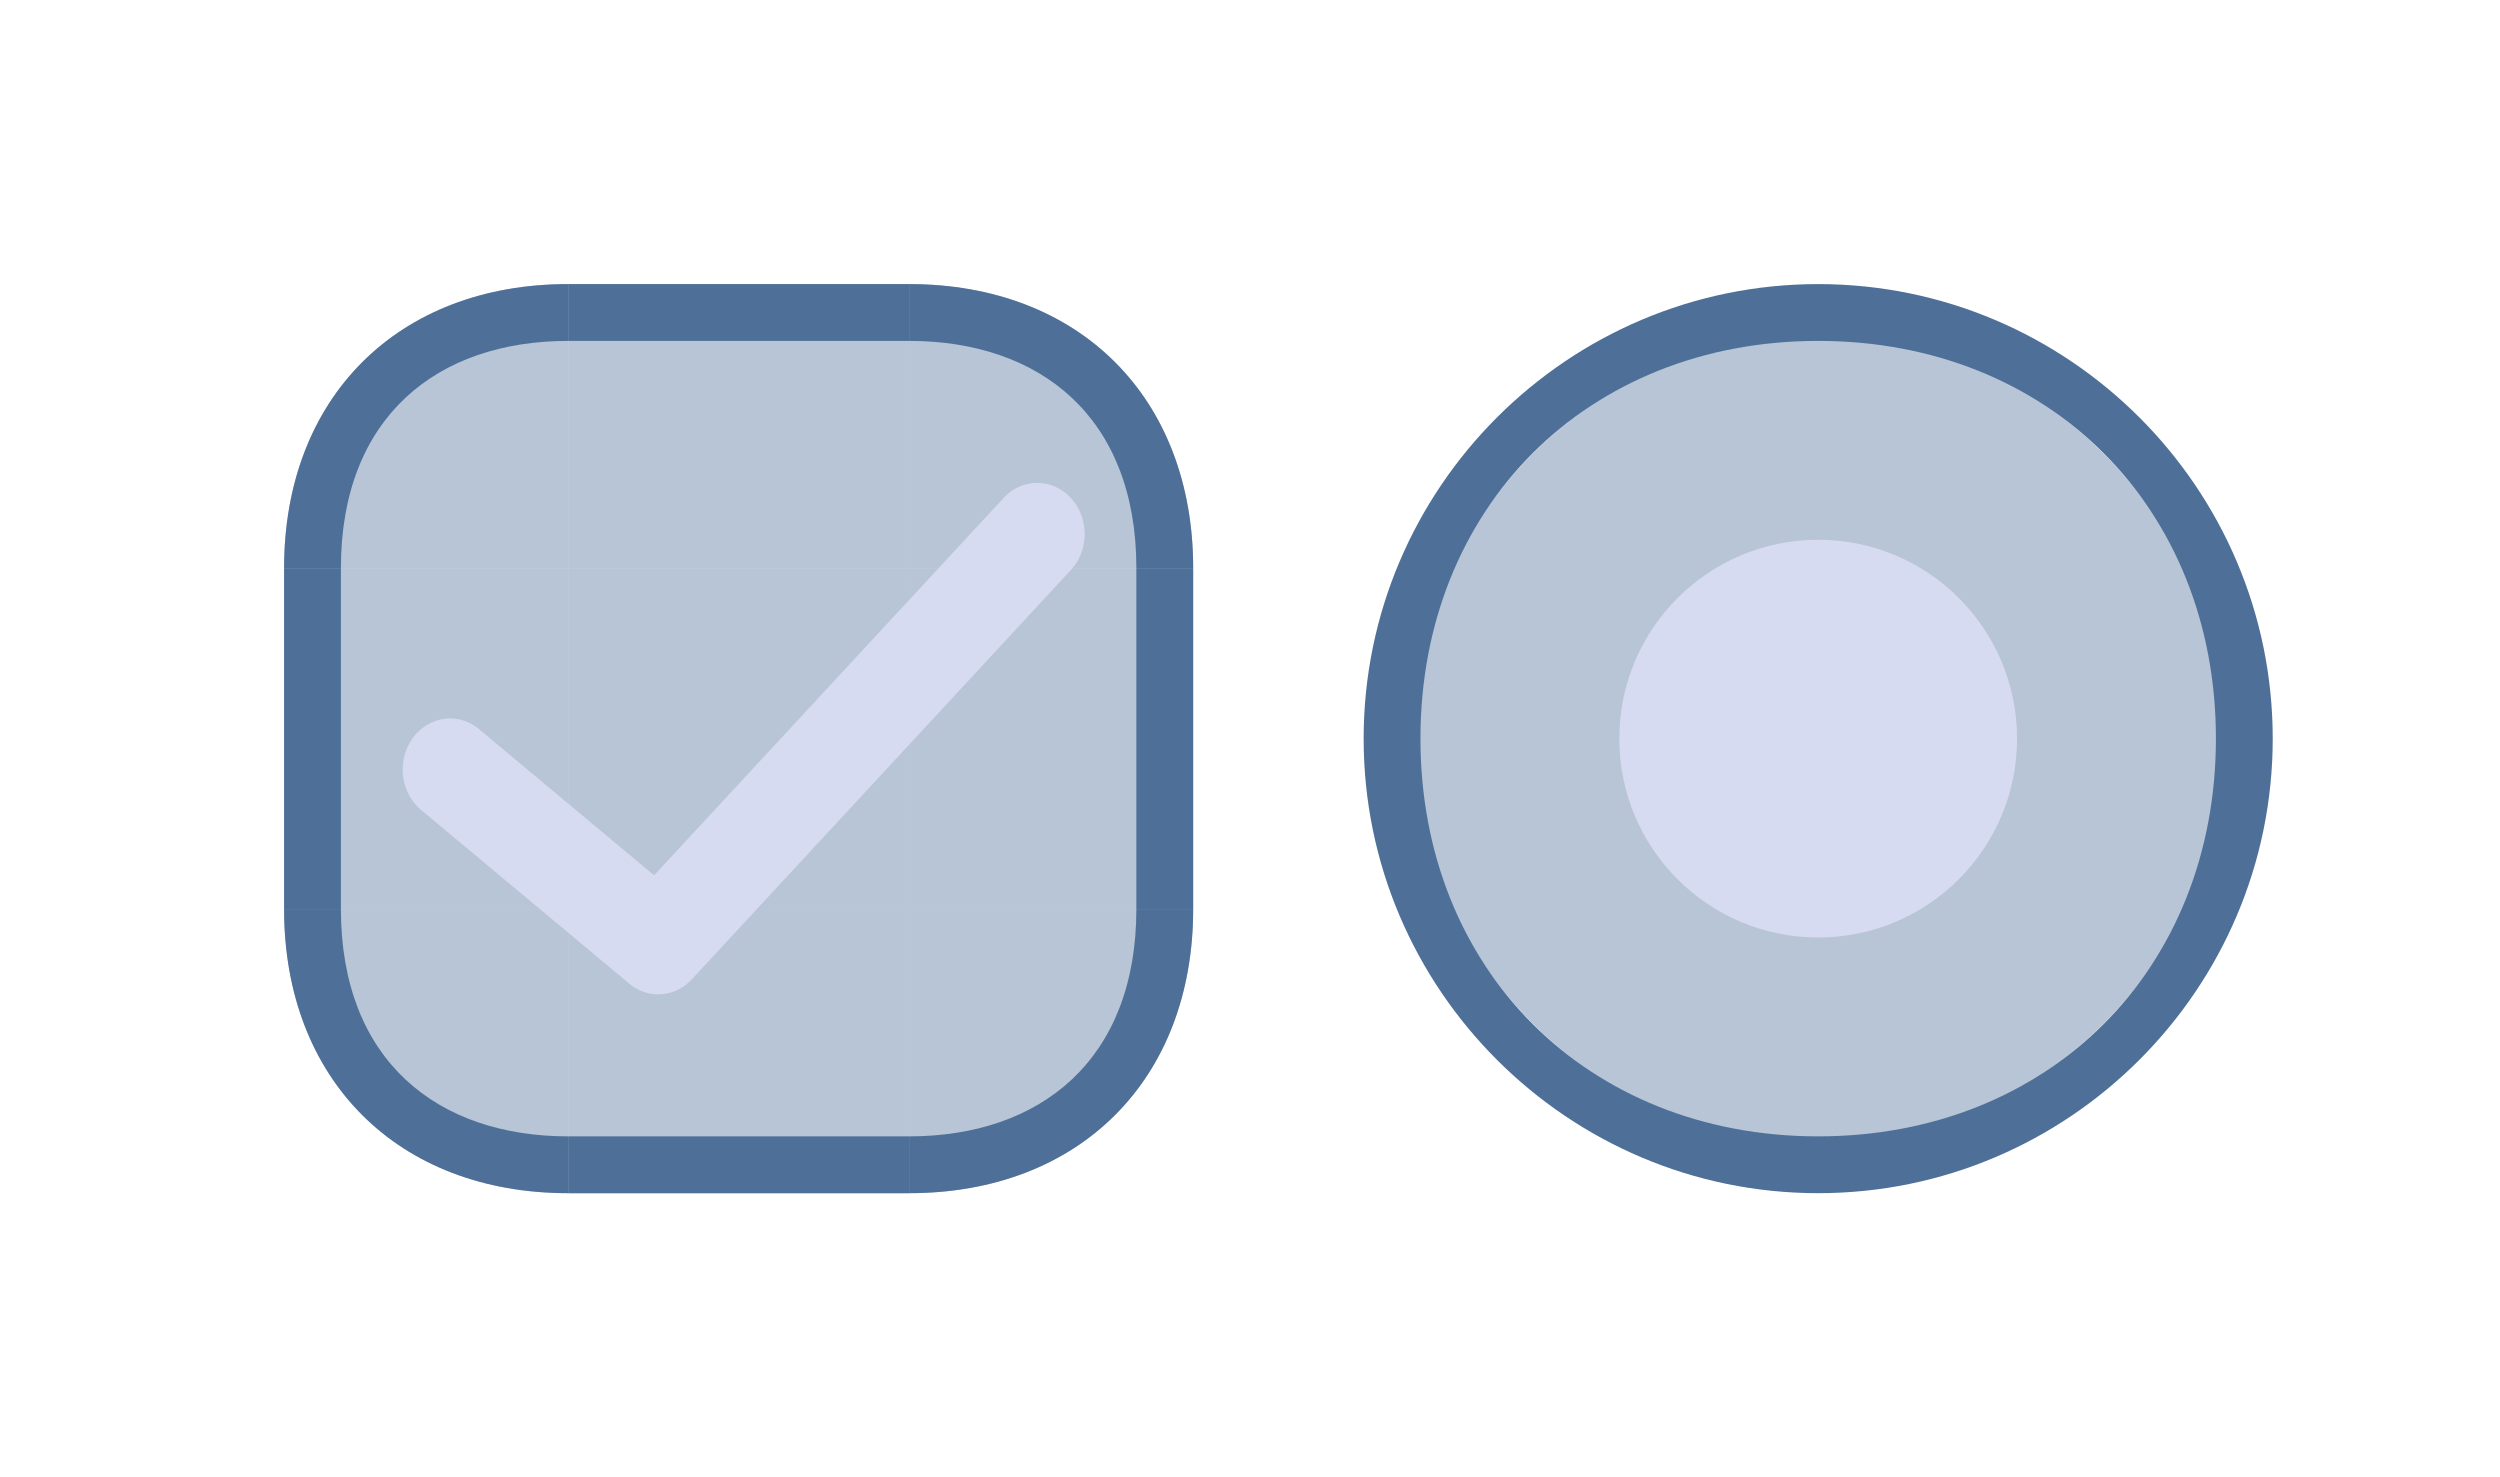 <?xml version="1.0" encoding="UTF-8" standalone="no"?>
<svg
   id="svg2"
   version="1.1"
   viewBox="0 0 44 26"
   sodipodi:docname="checkmarks.svg"
   width="44"
   height="26"
   inkscape:version="1.2 (dc2aedaf03, 2022-05-15)"
   xmlns:inkscape="http://www.inkscape.org/namespaces/inkscape"
   xmlns:sodipodi="http://sodipodi.sourceforge.net/DTD/sodipodi-0.dtd"
   xmlns="http://www.w3.org/2000/svg"
   xmlns:svg="http://www.w3.org/2000/svg">
  <defs
     id="defs41" />
  <sodipodi:namedview
     id="namedview39"
     pagecolor="#ffffff"
     bordercolor="#666666"
     borderopacity="1.0"
     inkscape:pageshadow="2"
     inkscape:pageopacity="0.0"
     inkscape:pagecheckerboard="0"
     showgrid="false"
     height="32px"
     inkscape:current-layer="svg2"
     inkscape:zoom="9.8125003"
     inkscape:cx="28.331209"
     inkscape:cy="16.407643"
     inkscape:window-width="1920"
     inkscape:window-height="1000"
     inkscape:window-x="0"
     inkscape:window-y="0"
     inkscape:window-maximized="1"
     showguides="true"
     inkscape:lockguides="false"
     inkscape:showpageshadow="2"
     inkscape:deskcolor="#d1d1d1">
    <inkscape:grid
       type="xygrid"
       id="grid919"
       originx="0"
       originy="4.4408921e-16" />
  </sodipodi:namedview>
  <style
     id="current-color-scheme"
     type="text/css">.ColorScheme-Text { color:#d6dbf1; }
.ColorScheme-Background { color:#d6dbf1; }
.ColorScheme-Highlight { color:#4e7098;    stop-color:#4e7098; }
</style>
  <g
     id="checkbox">
    <rect
       id="rect6969-0"
       style="fill-opacity:0.4;fill:currentColor;"
       width="6"
       height="6"
       x="10"
       y="10"
       class="ColorScheme-Highlight" />
    <path
       style="fill-opacity:0.4;fill:currentColor;"
       d="M 10,5 C 7,5 5,7 5,10 v 0 0 0 h 5 z"
       id="path161-7"
       sodipodi:nodetypes="ccccccc"
       class="ColorScheme-Highlight" />
    <path
       id="path1039-0-2-1"
       style="stop-color:#eff0f1;stroke-width:0.5;fill-opacity:1;fill:currentColor"
       d="M 10,5 C 7,5 5,7 5,10 l 1,-1.11e-5 C 6,7.333 7.7,6 10,6 Z"
       sodipodi:nodetypes="ccccc"
       class="ColorScheme-Highlight" />
    <path
       style="fill-opacity:0.4;fill:currentColor;"
       d="m 10,5 h 6 v 5 h -6 z"
       id="path111-7"
       class="ColorScheme-Highlight" />
    <rect
       transform="matrix(0,-1,-1,0,0,0)"
       style="stroke-width:0.559;stroke:none;fill-opacity:1;fill:currentColor"
       id="rect985-75-9-2"
       width="1"
       height="6"
       x="-6"
       y="-16"
       class="ColorScheme-Highlight" />
    <path
       style="fill-opacity:0.4;fill:currentColor;"
       d="m 16,5 c 3,0 5,2 5,5 v 0 0 h 2e-6 -5 z"
       id="path166-1"
       sodipodi:nodetypes="ccccccc"
       class="ColorScheme-Highlight" />
    <path
       id="path1039-0-3-1-0"
       style="stop-color:#eff0f1;stroke-width:0.5;fill-opacity:1;fill:currentColor"
       d="M 21,10 C 21,7 19,5 16,5 l 1.1e-5,1 C 18.3,6 20,7.333 20,10 Z"
       sodipodi:nodetypes="ccccc"
       class="ColorScheme-Highlight" />
    <path
       style="fill-opacity:0.4;fill:currentColor;"
       d="M 5,10 H 10 V 16 H 5 Z"
       id="path116-5"
       class="ColorScheme-Highlight" />
    <rect
       transform="scale(1,-1)"
       style="stroke-width:0.559;stroke:none;fill-opacity:1;fill:currentColor;"
       id="rect985-75-3-2-9"
       width="1"
       height="6"
       x="5"
       y="-16"
       class="ColorScheme-Highlight" />
    <path
       style="fill-opacity:0.4;fill:currentColor;"
       d="m 16,10 5,2e-6 V 16 l -5,-2e-6 z"
       id="path122-0"
       class="ColorScheme-Highlight" />
    <rect
       transform="scale(1,-1)"
       style="stroke-width:0.559;stroke:none;fill-opacity:1;fill:currentColor;"
       id="rect985-75-3-2-7-9"
       width="1"
       height="6"
       x="20"
       y="-16"
       class="ColorScheme-Highlight" />
    <path
       style="fill-opacity:0.4;fill:currentColor;"
       d="M 10,21 C 7,21 5,19 5,16 v 0 0 0 h 5 z"
       id="path171-7"
       sodipodi:nodetypes="ccccccc"
       class="ColorScheme-Highlight" />
    <path
       id="path1039-0-3-7-0-1"
       style="stop-color:#eff0f1;stroke-width:0.5;fill-opacity:1;fill:currentColor;"
       d="m 5,16 c 0,3 2,5 5,5 L 10,20 C 7.7,20 6,18.667 6,16 Z"
       sodipodi:nodetypes="ccccc"
       class="ColorScheme-Highlight" />
    <path
       style="fill-opacity:0.4;fill:currentColor;"
       d="m 16,21 c 3,0 5,-2 5,-5 h -5 z"
       id="path176-9"
       sodipodi:nodetypes="cccc"
       class="ColorScheme-Highlight" />
    <path
       id="path1039-0-3-6-9-7"
       style="stop-color:#eff0f1;stroke-width:0.5;fill-opacity:1;fill:currentColor;"
       d="m 16,21 c 3,0 5,-2 5,-5 l -1,1.1e-5 C 20,18.667 18.3,20 16,20 Z"
       sodipodi:nodetypes="ccccc"
       class="ColorScheme-Highlight" />
    <path
       style="fill-opacity:0.4;fill:currentColor;"
       d="m 10,21 h 6 v -5 h -6 z"
       id="path127-7"
       class="ColorScheme-Highlight" />
    <rect
       transform="matrix(0,-1,-1,0,0,0)"
       style="stroke-width:0.559;stroke:none;fill-opacity:1;fill:currentColor;"
       id="rect985-75-5-3-3"
       width="1.001"
       height="6"
       x="-21.001"
       y="-16"
       class="ColorScheme-Highlight" />
    <path
       style="enable-background:accumulate;stroke-width:0.173;fill-opacity:1;fill:currentColor;baseline-shift:baseline;direction:ltr;text-transform:none;text-indent:0;"
       d="m 18.23,8.5 a 0.833,0.899 0 0 0 -0.572,0.27 L 11.512,15.406 8.431,12.833 a 0.833,0.899 0 1 0 -1.02,1.422 l 3.664,3.057 a 0.833,0.899 0 0 0 1.098,-0.073 l 6.661,-7.192 A 0.833,0.899 0 0 0 18.23,8.5 Z"
       fill-opacity="1"
       stroke="none"
       marker="none"
       visibility="visible"
       display="inline"
       overflow="visible"
       id="path2-7"
       class="ColorScheme-Text" />
  </g>
  <g
     id="radiobutton">
    <circle
       style="fill:currentColor;fill-opacity:0.4;stroke:none;stroke-width:1.183"
       id="circle4183-2"
       cx="32"
       cy="13"
       r="7.1"
       class="ColorScheme-Highlight" />
    <circle
       id="circle4185-9"
       style="fill:currentColor;fill-opacity:1;stroke:none;stroke-width:0.875"
       class="ColorScheme-Text"
       cy="13"
       cx="32"
       r="3.5" />
  </g>
  <path
     style="fill:#4e7098;fill-opacity:1;stroke:none;stroke-width:0.639"
     d="m 32,5 c -4.409,0 -8,3.591 -8,8 0,4.409 3.591,8 8,8 4.409,0 8,-3.591 8,-8 0,-4.409 -3.591,-8 -8,-8 z m 0,1 c 4.064,0 7,2.936 7,7 0,4.064 -2.936,7 -7,7 -4.064,0 -7,-2.936 -7,-7 0,-4.064 2.936,-7 7,-7 z"
     id="path3033-2"
     inkscape:connector-curvature="0"
     class="ColorScheme-ButtonHover  ColorScheme-Highlight"
     sodipodi:nodetypes="ssssssssss" />
</svg>
